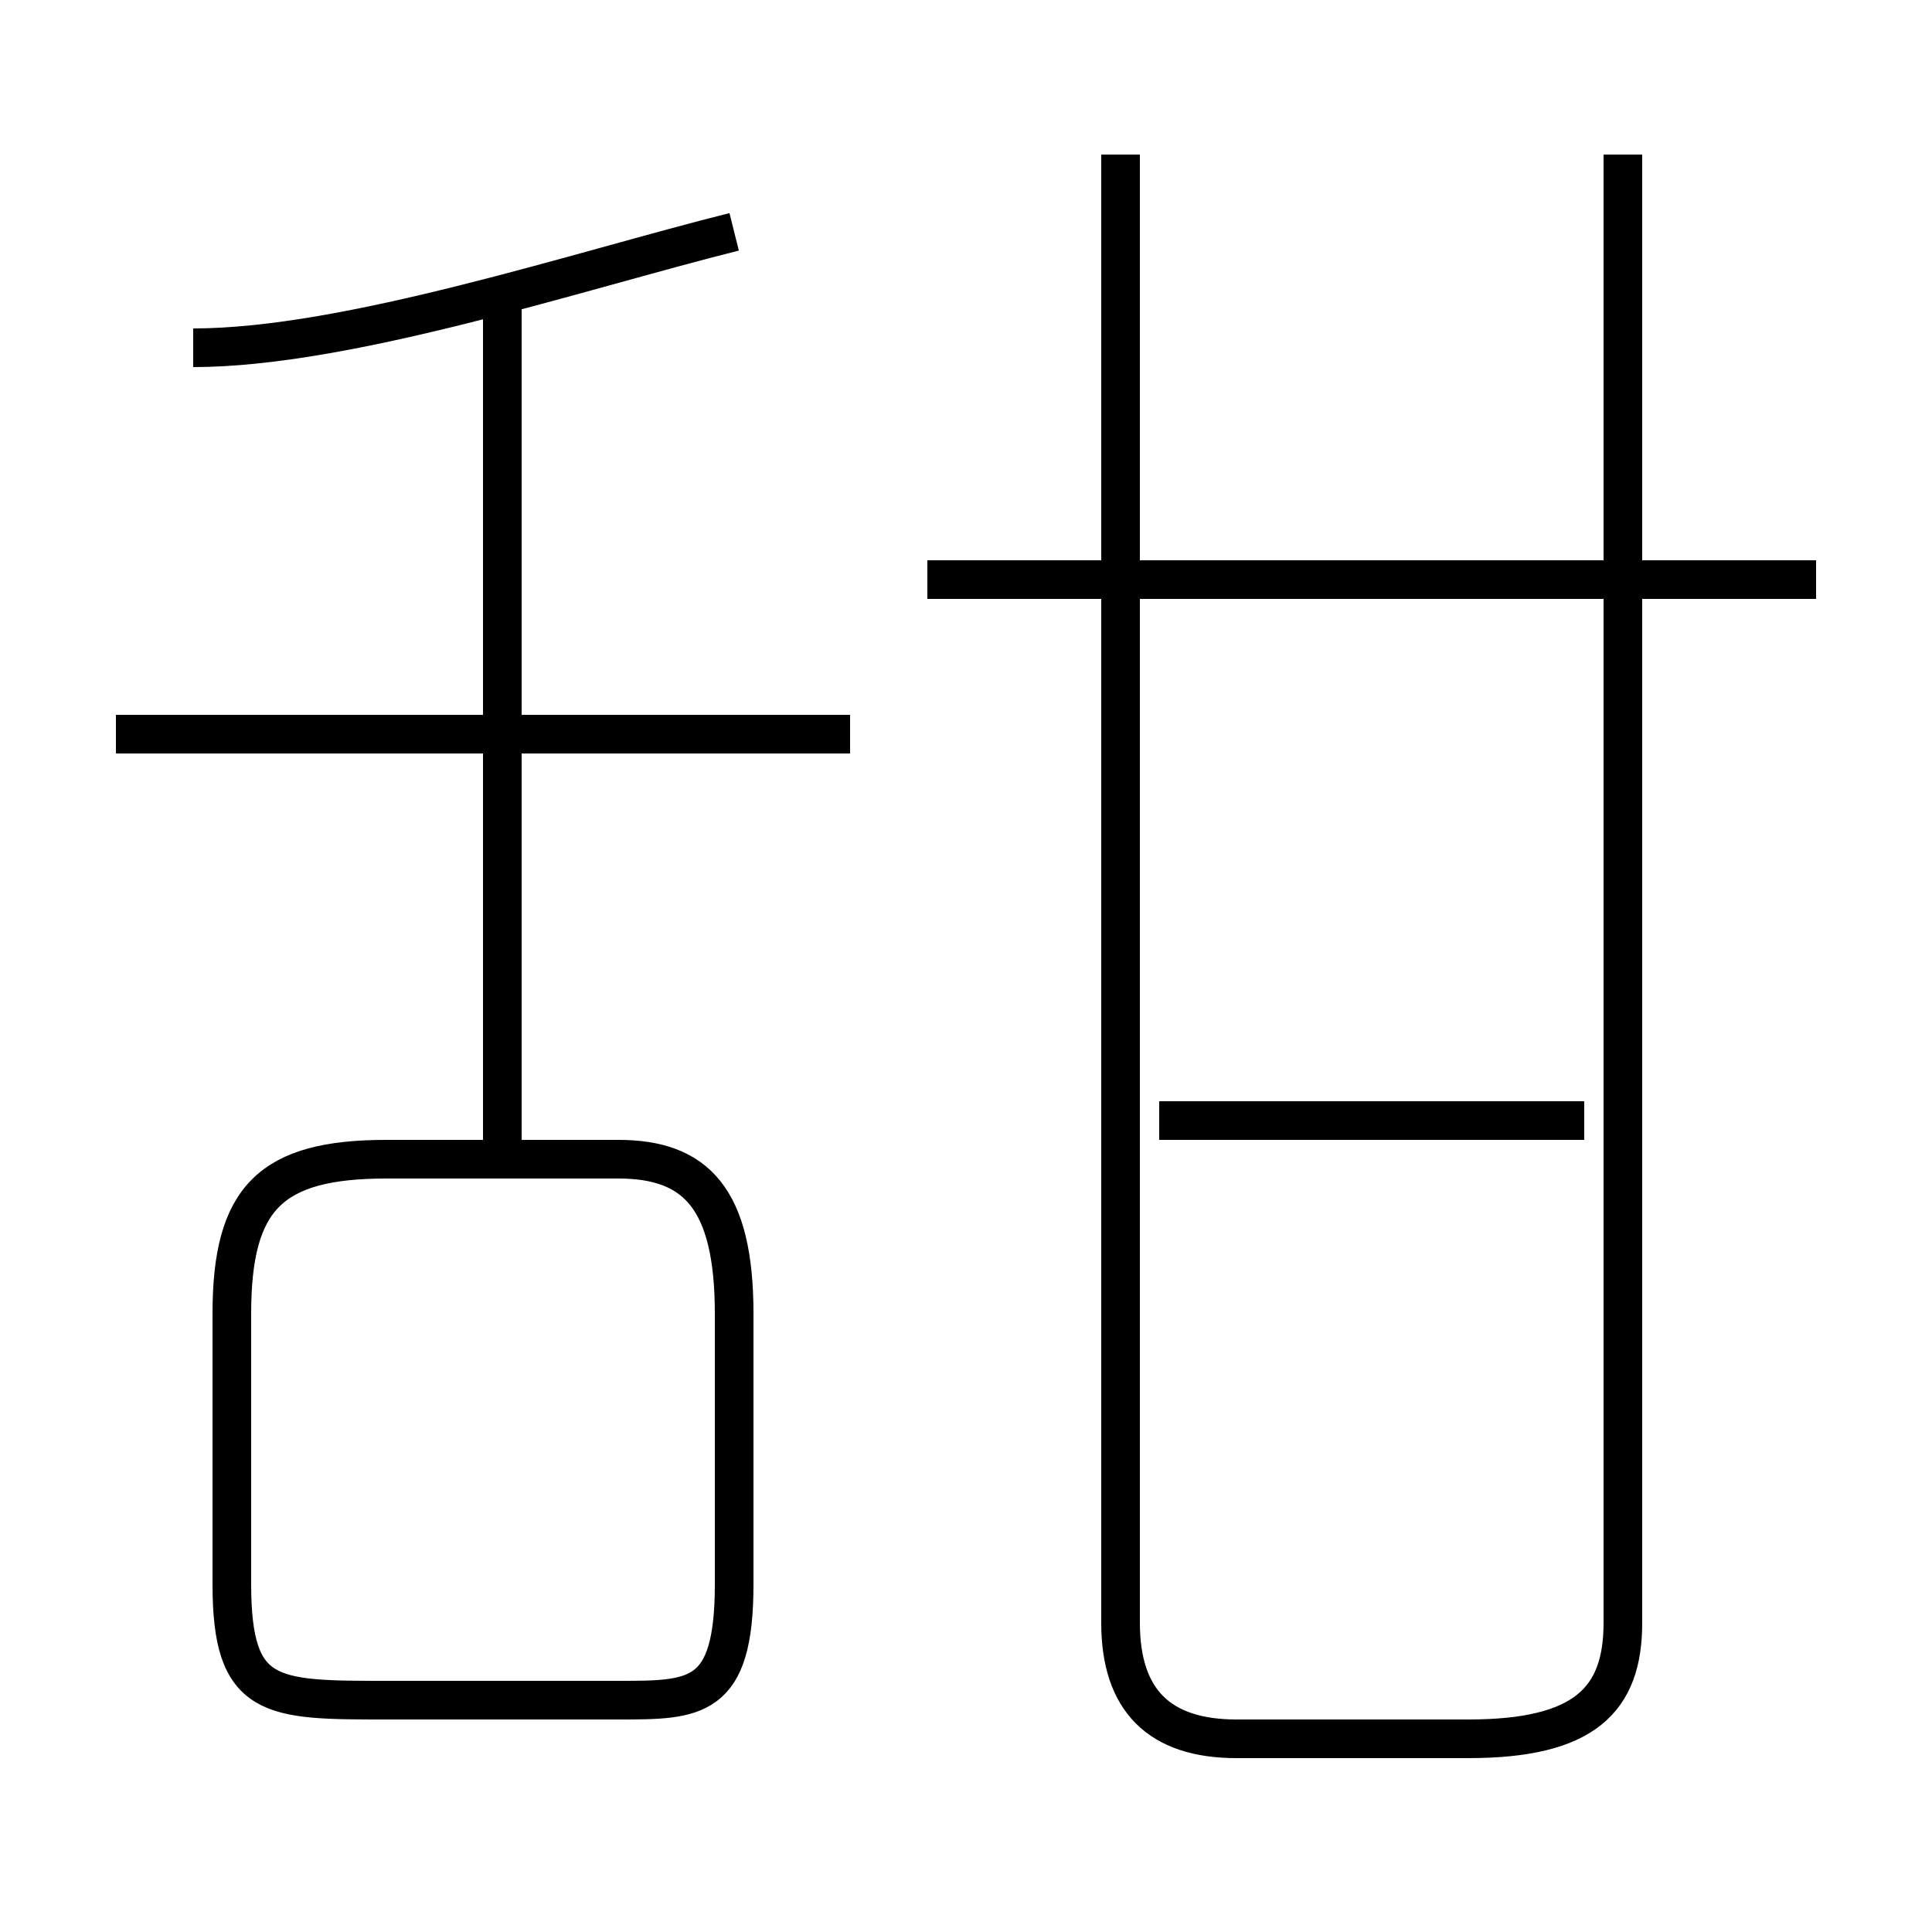 <?xml version='1.0' encoding='utf8'?>
<svg viewBox="0.0 -6.0 50.0 50.0" version="1.1" xmlns="http://www.w3.org/2000/svg">
<rect x="0.0" y="-6.0" width="50.0" height="50.0" fill="#808080" stroke="none"/>
<rect x="-1000" y="-1000" width="2000" height="2000" stroke="white" fill="white"/>
<g style="fill:white;stroke:#000000;  stroke-width:1">
<path d="M 29 -40 L 29 -2 C 29 0 30 1 32 1 L 38 1 C 41 1 42 0 42 -2 L 42 -40 M 10 0 L 16 0 C 18 0 19 0 19 -3 L 19 -10 C 19 -13 18 -14 16 -14 L 10 -14 C 7 -14 6 -13 6 -10 L 6 -3 C 6 0 7 0 10 0 Z M 22 -25 L 3 -25 M 13 -14 L 13 -36 M 5 -35 C 9 -35 15 -37 19 -38 M 41 -15 L 30 -15 M 47 -29 L 24 -29" transform="translate(0.0 38.0)" />
</g>
</svg>